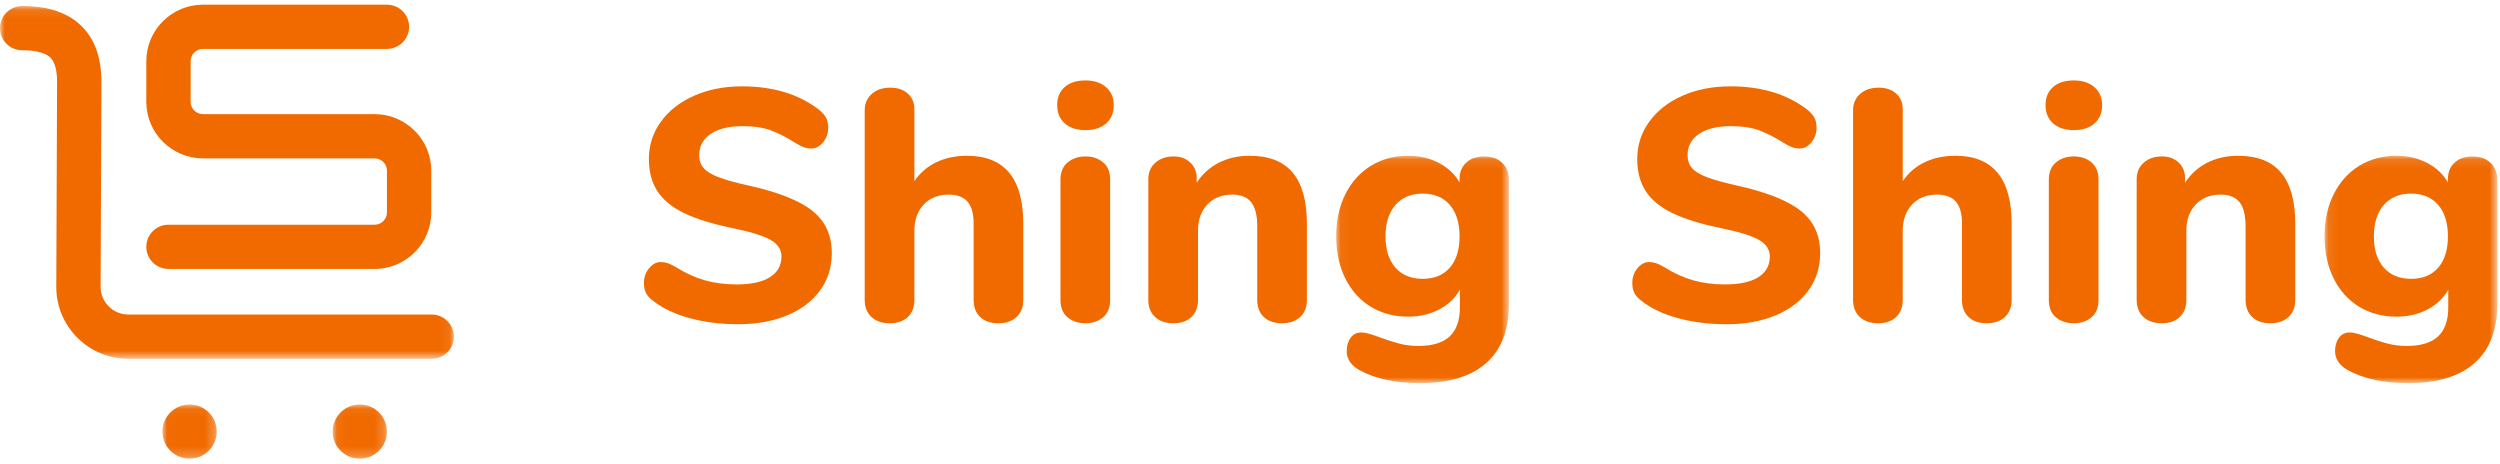 <?xml version="1.0" encoding="UTF-8"?>
<svg width="264px" height="49px" viewBox="0 0 264 49" version="1.1" xmlns="http://www.w3.org/2000/svg" xmlns:xlink="http://www.w3.org/1999/xlink">
    <!-- Generator: Sketch 58 (84663) - https://sketch.com -->
    <title>logo/completo</title>
    <desc>Created with Sketch.</desc>
    <defs>
        <polygon id="path-1" points="3.40425532e-05 0.088 47.928 0.088 47.928 37.337 3.40425532e-05 37.337"></polygon>
        <polygon id="path-3" points="0.061 0.052 5.796 0.052 5.796 5.774 0.061 5.774"></polygon>
        <polygon id="path-5" points="0.016 0.052 5.751 0.052 5.751 5.774 0.016 5.774"></polygon>
        <polygon id="path-7" points="0.058 0.107 18.299 0.107 18.299 24.116 0.058 24.116"></polygon>
        <polygon id="path-9" points="0.081 0.107 18.322 0.107 18.322 24.116 0.081 24.116"></polygon>
    </defs>
    <g id="Page-1" stroke="none" stroke-width="1" fill="none" fill-rule="evenodd">
        <g id="Desktop-HD-Copy-3" transform="translate(-165, -4186)">
            <g id="Group-24" transform="translate(0, 3822)">
                <g id="footer" transform="translate(0, 161)">
                    <g id="logo/completo/naranja" transform="translate(165, 203.493)">
                        <g id="logo/iso/naranja">
                            <g id="Group-12">
                                <g id="Group-3" transform="translate(0, 0.056)">
                                    <mask id="mask-2" fill="white">
                                        <use xlink:href="#path-1"></use>
                                    </mask>
                                    <g id="Clip-2"></g>
                                    <path d="M45.587,37.337 L13.552,37.337 C11.512,37.337 9.597,36.543 8.158,35.1 C6.719,33.657 5.933,31.741 5.944,29.706 L6.028,8.136 C6.028,6.879 5.791,6 5.323,5.534 C4.681,4.893 3.347,4.758 2.341,4.758 C1.048,4.758 3.40425532e-05,3.713 3.40425532e-05,2.423 C3.40425532e-05,1.133 1.048,0.088 2.341,0.088 C5.13,0.088 7.188,0.789 8.634,2.231 C10.031,3.625 10.71,5.559 10.71,8.145 L10.625,29.728 C10.621,30.514 10.924,31.251 11.477,31.806 C12.031,32.361 12.768,32.666 13.552,32.666 L45.587,32.666 C46.88,32.666 47.928,33.712 47.928,35.002 C47.928,36.292 46.88,37.337 45.587,37.337" id="Fill-1" fill="#F06A00" mask="url(#mask-2)"></path>
                                </g>
                                <g id="Group-6" transform="translate(35.064, 42.169)">
                                    <mask id="mask-4" fill="white">
                                        <use xlink:href="#path-3"></use>
                                    </mask>
                                    <g id="Clip-5"></g>
                                    <path d="M5.796,2.913 C5.796,4.493 4.512,5.774 2.928,5.774 C1.344,5.774 0.061,4.493 0.061,2.913 C0.061,1.333 1.344,0.052 2.928,0.052 C4.512,0.052 5.796,1.333 5.796,2.913" id="Fill-4" fill="#F06A00" mask="url(#mask-4)"></path>
                                </g>
                                <g id="Group-9" transform="translate(17.135, 42.169)">
                                    <mask id="mask-6" fill="white">
                                        <use xlink:href="#path-5"></use>
                                    </mask>
                                    <g id="Clip-8"></g>
                                    <path d="M5.751,2.913 C5.751,4.493 4.467,5.774 2.884,5.774 C1.3,5.774 0.016,4.493 0.016,2.913 C0.016,1.333 1.3,0.052 2.884,0.052 C4.467,0.052 5.751,1.333 5.751,2.913" id="Fill-7" fill="#F06A00" mask="url(#mask-6)"></path>
                                </g>
                                <path d="M39.557,27.908 L17.791,27.908 C16.498,27.908 15.45,26.862 15.45,25.573 C15.45,24.283 16.498,23.237 17.791,23.237 L39.557,23.237 C40.275,23.237 40.86,22.654 40.86,21.938 L40.86,17.53 C40.86,16.814 40.275,16.231 39.557,16.231 L21.434,16.231 C18.135,16.231 15.45,13.553 15.45,10.261 L15.45,5.97 C15.45,2.678 18.135,1.13207547e-05 21.434,1.13207547e-05 L40.86,1.13207547e-05 C42.153,1.13207547e-05 43.2,1.046 43.2,2.335 C43.2,3.625 42.153,4.671 40.86,4.671 L21.434,4.671 C20.716,4.671 20.132,5.254 20.132,5.97 L20.132,10.261 C20.132,10.977 20.716,11.56 21.434,11.56 L39.557,11.56 C42.857,11.56 45.541,14.238 45.541,17.53 L45.541,21.938 C45.541,25.23 42.857,27.908 39.557,27.908" id="Fill-10" fill="#F06A00"></path>
                            </g>
                        </g>
                        <g id="logo/texto/naranja" transform="translate(68, 8)">
                            <g id="Group-23">
                                <path d="M4.829,25.103 C3.254,24.675 1.968,24.067 0.973,23.279 C0.625,23.025 0.376,22.752 0.226,22.462 C0.075,22.173 2.31884058e-05,21.808 2.31884058e-05,21.368 C2.31884058e-05,20.789 0.179,20.279 0.538,19.839 C0.897,19.399 1.308,19.179 1.772,19.179 C2.026,19.179 2.276,19.22 2.519,19.301 C2.762,19.382 3.057,19.527 3.405,19.735 C4.4,20.36 5.408,20.818 6.428,21.108 C7.447,21.397 8.57,21.542 9.798,21.542 C11.327,21.542 12.496,21.287 13.307,20.777 C14.118,20.268 14.523,19.538 14.523,18.589 C14.523,17.871 14.147,17.291 13.394,16.851 C12.641,16.412 11.303,15.994 9.381,15.601 C7.227,15.161 5.507,14.628 4.221,14.002 C2.936,13.377 1.998,12.601 1.407,11.674 C0.816,10.748 0.521,9.624 0.521,8.304 C0.521,6.845 0.944,5.53 1.789,4.36 C2.635,3.191 3.805,2.276 5.299,1.616 C6.793,0.956 8.478,0.625 10.354,0.625 C13.643,0.625 16.353,1.448 18.484,3.092 C18.832,3.37 19.08,3.654 19.231,3.944 C19.382,4.234 19.457,4.586 19.457,5.003 C19.457,5.583 19.277,6.092 18.919,6.532 C18.559,6.972 18.148,7.192 17.685,7.192 C17.43,7.192 17.193,7.157 16.973,7.088 C16.752,7.018 16.445,6.868 16.052,6.636 C15.102,6.034 14.228,5.583 13.429,5.281 C12.63,4.98 11.616,4.829 10.389,4.829 C8.976,4.829 7.864,5.102 7.053,5.646 C6.242,6.191 5.837,6.938 5.837,7.887 C5.837,8.443 5.994,8.901 6.306,9.259 C6.619,9.619 7.14,9.937 7.87,10.215 C8.599,10.493 9.636,10.783 10.979,11.084 C14.129,11.779 16.394,12.67 17.772,13.759 C19.15,14.848 19.839,16.342 19.839,18.241 C19.839,19.724 19.428,21.033 18.606,22.167 C17.783,23.302 16.625,24.182 15.131,24.808 C13.637,25.433 11.905,25.746 9.937,25.746 C8.107,25.746 6.404,25.531 4.829,25.103" id="Fill-1" fill="#F06A00"></path>
                                <path d="M40.06,15.149 L40.06,23.175 C40.06,23.939 39.822,24.542 39.348,24.982 C38.873,25.422 38.23,25.642 37.42,25.642 C36.608,25.642 35.971,25.422 35.508,24.982 C35.045,24.542 34.814,23.939 34.814,23.175 L34.814,15.079 C34.814,14.06 34.599,13.302 34.171,12.803 C33.742,12.306 33.076,12.057 32.173,12.057 C31.084,12.057 30.21,12.404 29.55,13.099 C28.89,13.794 28.56,14.72 28.56,15.878 L28.56,23.175 C28.56,23.939 28.328,24.542 27.865,24.982 C27.401,25.422 26.764,25.642 25.954,25.642 C25.143,25.642 24.5,25.422 24.026,24.982 C23.55,24.542 23.313,23.939 23.313,23.175 L23.313,3.162 C23.313,2.444 23.562,1.865 24.06,1.424 C24.558,0.985 25.212,0.765 26.023,0.765 C26.787,0.765 27.401,0.973 27.865,1.39 C28.328,1.807 28.56,2.363 28.56,3.058 L28.56,10.632 C29.162,9.752 29.937,9.086 30.887,8.634 C31.837,8.182 32.914,7.957 34.119,7.957 C38.08,7.957 40.06,10.354 40.06,15.149" id="Fill-3" fill="#F06A00"></path>
                                <path d="M44.733,25.016 C44.234,24.599 43.986,23.986 43.986,23.175 L43.986,10.493 C43.986,9.682 44.24,9.068 44.75,8.652 C45.259,8.235 45.885,8.026 46.626,8.026 C47.367,8.026 47.987,8.235 48.485,8.652 C48.983,9.068 49.232,9.682 49.232,10.493 L49.232,23.175 C49.232,23.986 48.983,24.599 48.485,25.016 C47.987,25.433 47.367,25.642 46.626,25.642 C45.862,25.642 45.231,25.433 44.733,25.016 M44.437,4.534 C43.904,4.06 43.638,3.417 43.638,2.606 C43.638,1.795 43.904,1.159 44.437,0.695 C44.97,0.232 45.7,0 46.626,0 C47.53,0 48.253,0.238 48.798,0.712 C49.342,1.187 49.614,1.819 49.614,2.606 C49.614,3.417 49.348,4.06 48.815,4.534 C48.282,5.009 47.553,5.247 46.626,5.247 C45.7,5.247 44.97,5.009 44.437,4.534" id="Fill-5" fill="#F06A00"></path>
                                <path d="M68.515,9.746 C69.511,10.939 70.009,12.74 70.009,15.149 L70.009,23.175 C70.009,23.939 69.772,24.542 69.297,24.981 C68.822,25.422 68.179,25.642 67.369,25.642 C66.558,25.642 65.921,25.422 65.458,24.981 C64.994,24.542 64.763,23.939 64.763,23.175 L64.763,15.392 C64.763,14.234 64.549,13.389 64.12,12.856 C63.691,12.323 63.026,12.057 62.122,12.057 C61.033,12.057 60.159,12.404 59.499,13.099 C58.839,13.794 58.509,14.72 58.509,15.878 L58.509,23.175 C58.509,23.939 58.277,24.542 57.814,24.981 C57.35,25.422 56.714,25.642 55.903,25.642 C55.092,25.642 54.449,25.422 53.975,24.981 C53.5,24.542 53.263,23.939 53.263,23.175 L53.263,10.423 C53.263,9.706 53.511,9.127 54.009,8.686 C54.507,8.246 55.15,8.026 55.938,8.026 C56.655,8.026 57.241,8.241 57.692,8.669 C58.144,9.098 58.37,9.648 58.37,10.319 L58.37,10.806 C58.972,9.88 59.754,9.173 60.715,8.686 C61.676,8.2 62.759,7.957 63.964,7.957 C66.002,7.957 67.519,8.553 68.515,9.746" id="Fill-7" fill="#F06A00"></path>
                                <g id="Group-11" transform="translate(73.043, 7.849)">
                                    <mask id="mask-8" fill="white">
                                        <use xlink:href="#path-7"></use>
                                    </mask>
                                    <g id="Clip-10"></g>
                                    <path d="M12.062,11.921 C12.745,11.133 13.087,10.033 13.087,8.62 C13.087,7.207 12.745,6.101 12.062,5.302 C11.378,4.503 10.423,4.103 9.196,4.103 C7.968,4.103 7.007,4.503 6.312,5.302 C5.617,6.101 5.269,7.207 5.269,8.62 C5.269,10.033 5.617,11.133 6.312,11.921 C7.007,12.708 7.968,13.102 9.196,13.102 C10.423,13.102 11.378,12.708 12.062,11.921 M17.586,0.854 C18.061,1.306 18.299,1.903 18.299,2.644 L18.299,15.742 C18.299,18.499 17.499,20.583 15.901,21.997 C14.303,23.409 11.963,24.116 8.883,24.116 C6.289,24.116 4.158,23.652 2.49,22.726 C2.073,22.494 1.748,22.21 1.517,21.875 C1.285,21.539 1.169,21.162 1.169,20.746 C1.169,20.167 1.309,19.691 1.586,19.321 C1.864,18.95 2.235,18.765 2.698,18.765 C2.953,18.765 3.254,18.817 3.602,18.922 C3.949,19.026 4.308,19.147 4.679,19.286 C5.42,19.564 6.103,19.784 6.729,19.946 C7.354,20.108 8.026,20.19 8.744,20.19 C10.226,20.19 11.326,19.854 12.045,19.182 C12.762,18.51 13.122,17.492 13.122,16.125 L13.122,14.248 C12.635,15.129 11.906,15.824 10.933,16.333 C9.96,16.843 8.871,17.098 7.667,17.098 C6.184,17.098 4.87,16.75 3.723,16.055 C2.577,15.36 1.679,14.37 1.031,13.085 C0.382,11.799 0.058,10.311 0.058,8.62 C0.058,6.929 0.382,5.441 1.031,4.155 C1.679,2.87 2.577,1.874 3.723,1.167 C4.87,0.461 6.184,0.107 7.667,0.107 C8.848,0.107 9.919,0.356 10.881,0.854 C11.842,1.353 12.577,2.042 13.087,2.922 L13.087,2.574 C13.087,1.833 13.324,1.249 13.799,0.82 C14.274,0.391 14.905,0.177 15.693,0.177 C16.48,0.177 17.111,0.403 17.586,0.854" id="Fill-9" fill="#F06A00" mask="url(#mask-8)"></path>
                                </g>
                                <path d="M109.2,25.103 C107.625,24.675 106.339,24.067 105.344,23.279 C104.996,23.025 104.747,22.752 104.597,22.462 C104.446,22.173 104.371,21.808 104.371,21.368 C104.371,20.789 104.55,20.279 104.909,19.839 C105.268,19.399 105.679,19.179 106.143,19.179 C106.397,19.179 106.646,19.22 106.89,19.301 C107.133,19.382 107.428,19.527 107.776,19.735 C108.771,20.36 109.779,20.818 110.799,21.108 C111.818,21.397 112.941,21.542 114.169,21.542 C115.698,21.542 116.867,21.287 117.678,20.777 C118.488,20.268 118.894,19.538 118.894,18.589 C118.894,17.871 118.517,17.291 117.765,16.851 C117.012,16.412 115.674,15.994 113.752,15.601 C111.598,15.161 109.878,14.628 108.592,14.002 C107.307,13.377 106.368,12.601 105.778,11.674 C105.187,10.748 104.892,9.624 104.892,8.304 C104.892,6.845 105.314,5.53 106.16,4.36 C107.005,3.191 108.175,2.276 109.669,1.616 C111.163,0.956 112.848,0.625 114.725,0.625 C118.013,0.625 120.723,1.448 122.855,3.092 C123.202,3.37 123.451,3.654 123.602,3.944 C123.752,4.234 123.828,4.586 123.828,5.003 C123.828,5.583 123.648,6.092 123.289,6.532 C122.93,6.972 122.519,7.192 122.056,7.192 C121.801,7.192 121.563,7.157 121.344,7.088 C121.123,7.018 120.816,6.868 120.423,6.636 C119.473,6.034 118.599,5.583 117.799,5.281 C117,4.98 115.987,4.829 114.759,4.829 C113.346,4.829 112.234,5.102 111.424,5.646 C110.613,6.191 110.208,6.938 110.208,7.887 C110.208,8.443 110.364,8.901 110.677,9.259 C110.99,9.619 111.511,9.937 112.24,10.215 C112.97,10.493 114.006,10.783 115.35,11.084 C118.5,11.779 120.764,12.67 122.143,13.759 C123.52,14.848 124.21,16.342 124.21,18.241 C124.21,19.724 123.798,21.033 122.976,22.167 C122.154,23.302 120.996,24.182 119.502,24.808 C118.008,25.433 116.276,25.746 114.308,25.746 C112.478,25.746 110.775,25.531 109.2,25.103" id="Fill-12" fill="#F06A00"></path>
                                <path d="M144.431,15.149 L144.431,23.175 C144.431,23.939 144.193,24.542 143.718,24.982 C143.244,25.422 142.601,25.642 141.79,25.642 C140.979,25.642 140.342,25.422 139.879,24.982 C139.416,24.542 139.184,23.939 139.184,23.175 L139.184,15.079 C139.184,14.06 138.97,13.302 138.542,12.803 C138.113,12.306 137.447,12.057 136.544,12.057 C135.455,12.057 134.581,12.404 133.921,13.099 C133.26,13.794 132.93,14.72 132.93,15.878 L132.93,23.175 C132.93,23.939 132.699,24.542 132.235,24.982 C131.772,25.422 131.135,25.642 130.325,25.642 C129.513,25.642 128.871,25.422 128.396,24.982 C127.921,24.542 127.684,23.939 127.684,23.175 L127.684,3.162 C127.684,2.444 127.932,1.865 128.431,1.424 C128.929,0.985 129.583,0.765 130.394,0.765 C131.158,0.765 131.772,0.973 132.235,1.39 C132.699,1.807 132.93,2.363 132.93,3.058 L132.93,10.632 C133.532,9.752 134.308,9.086 135.258,8.634 C136.208,8.182 137.285,7.957 138.489,7.957 C142.45,7.957 144.431,10.354 144.431,15.149" id="Fill-14" fill="#F06A00"></path>
                                <path d="M149.104,25.016 C148.605,24.599 148.356,23.986 148.356,23.175 L148.356,10.493 C148.356,9.682 148.611,9.068 149.121,8.652 C149.63,8.235 150.256,8.026 150.997,8.026 C151.738,8.026 152.358,8.235 152.856,8.652 C153.354,9.068 153.603,9.682 153.603,10.493 L153.603,23.175 C153.603,23.986 153.354,24.599 152.856,25.016 C152.358,25.433 151.738,25.642 150.997,25.642 C150.233,25.642 149.601,25.433 149.104,25.016 M148.808,4.534 C148.275,4.06 148.009,3.417 148.009,2.606 C148.009,1.795 148.275,1.159 148.808,0.695 C149.341,0.232 150.07,0 150.997,0 C151.901,0 152.624,0.238 153.169,0.712 C153.713,1.187 153.985,1.819 153.985,2.606 C153.985,3.417 153.718,4.06 153.186,4.534 C152.653,5.009 151.923,5.247 150.997,5.247 C150.07,5.247 149.341,5.009 148.808,4.534" id="Fill-16" fill="#F06A00"></path>
                                <path d="M172.886,9.746 C173.882,10.939 174.38,12.74 174.38,15.149 L174.38,23.175 C174.38,23.939 174.142,24.542 173.668,24.981 C173.193,25.422 172.55,25.642 171.74,25.642 C170.929,25.642 170.292,25.422 169.829,24.981 C169.365,24.542 169.134,23.939 169.134,23.175 L169.134,15.392 C169.134,14.234 168.919,13.389 168.491,12.856 C168.062,12.323 167.397,12.057 166.493,12.057 C165.404,12.057 164.53,12.404 163.87,13.099 C163.21,13.794 162.88,14.72 162.88,15.878 L162.88,23.175 C162.88,23.939 162.648,24.542 162.185,24.981 C161.721,25.422 161.084,25.642 160.274,25.642 C159.463,25.642 158.82,25.422 158.345,24.981 C157.871,24.542 157.633,23.939 157.633,23.175 L157.633,10.423 C157.633,9.706 157.882,9.127 158.38,8.686 C158.878,8.246 159.521,8.026 160.309,8.026 C161.026,8.026 161.612,8.241 162.063,8.669 C162.515,9.098 162.741,9.648 162.741,10.319 L162.741,10.806 C163.343,9.88 164.124,9.173 165.086,8.686 C166.047,8.2 167.13,7.957 168.335,7.957 C170.373,7.957 171.89,8.553 172.886,9.746" id="Fill-18" fill="#F06A00"></path>
                                <g id="Group-22" transform="translate(177.391, 7.849)">
                                    <mask id="mask-10" fill="white">
                                        <use xlink:href="#path-9"></use>
                                    </mask>
                                    <g id="Clip-21"></g>
                                    <path d="M12.085,11.921 C12.768,11.133 13.11,10.033 13.11,8.62 C13.11,7.207 12.768,6.101 12.085,5.302 C11.401,4.503 10.446,4.103 9.219,4.103 C7.991,4.103 7.03,4.503 6.335,5.302 C5.64,6.101 5.292,7.207 5.292,8.62 C5.292,10.033 5.64,11.133 6.335,11.921 C7.03,12.708 7.991,13.102 9.219,13.102 C10.446,13.102 11.401,12.708 12.085,11.921 M17.609,0.854 C18.084,1.306 18.322,1.903 18.322,2.644 L18.322,15.742 C18.322,18.499 17.522,20.583 15.924,21.997 C14.326,23.409 11.986,24.116 8.906,24.116 C6.311,24.116 4.18,23.652 2.513,22.726 C2.096,22.494 1.771,22.21 1.54,21.875 C1.308,21.539 1.192,21.162 1.192,20.746 C1.192,20.167 1.332,19.691 1.609,19.321 C1.887,18.95 2.258,18.765 2.721,18.765 C2.976,18.765 3.277,18.817 3.625,18.922 C3.972,19.026 4.331,19.147 4.702,19.286 C5.443,19.564 6.126,19.784 6.752,19.946 C7.377,20.108 8.049,20.19 8.767,20.19 C10.249,20.19 11.349,19.854 12.068,19.182 C12.785,18.51 13.145,17.492 13.145,16.125 L13.145,14.248 C12.658,15.129 11.929,15.824 10.956,16.333 C9.983,16.843 8.894,17.098 7.69,17.098 C6.207,17.098 4.893,16.75 3.746,16.055 C2.6,15.36 1.702,14.37 1.053,13.085 C0.405,11.799 0.081,10.311 0.081,8.62 C0.081,6.929 0.405,5.441 1.053,4.155 C1.702,2.87 2.6,1.874 3.746,1.167 C4.893,0.461 6.207,0.107 7.69,0.107 C8.871,0.107 9.942,0.356 10.904,0.854 C11.865,1.353 12.6,2.042 13.11,2.922 L13.11,2.574 C13.11,1.833 13.347,1.249 13.822,0.82 C14.297,0.391 14.928,0.177 15.716,0.177 C16.503,0.177 17.134,0.403 17.609,0.854" id="Fill-20" fill="#F06A00" mask="url(#mask-10)"></path>
                                </g>
                            </g>
                        </g>
                    </g>
                </g>
            </g>
        </g>
    </g>
</svg>